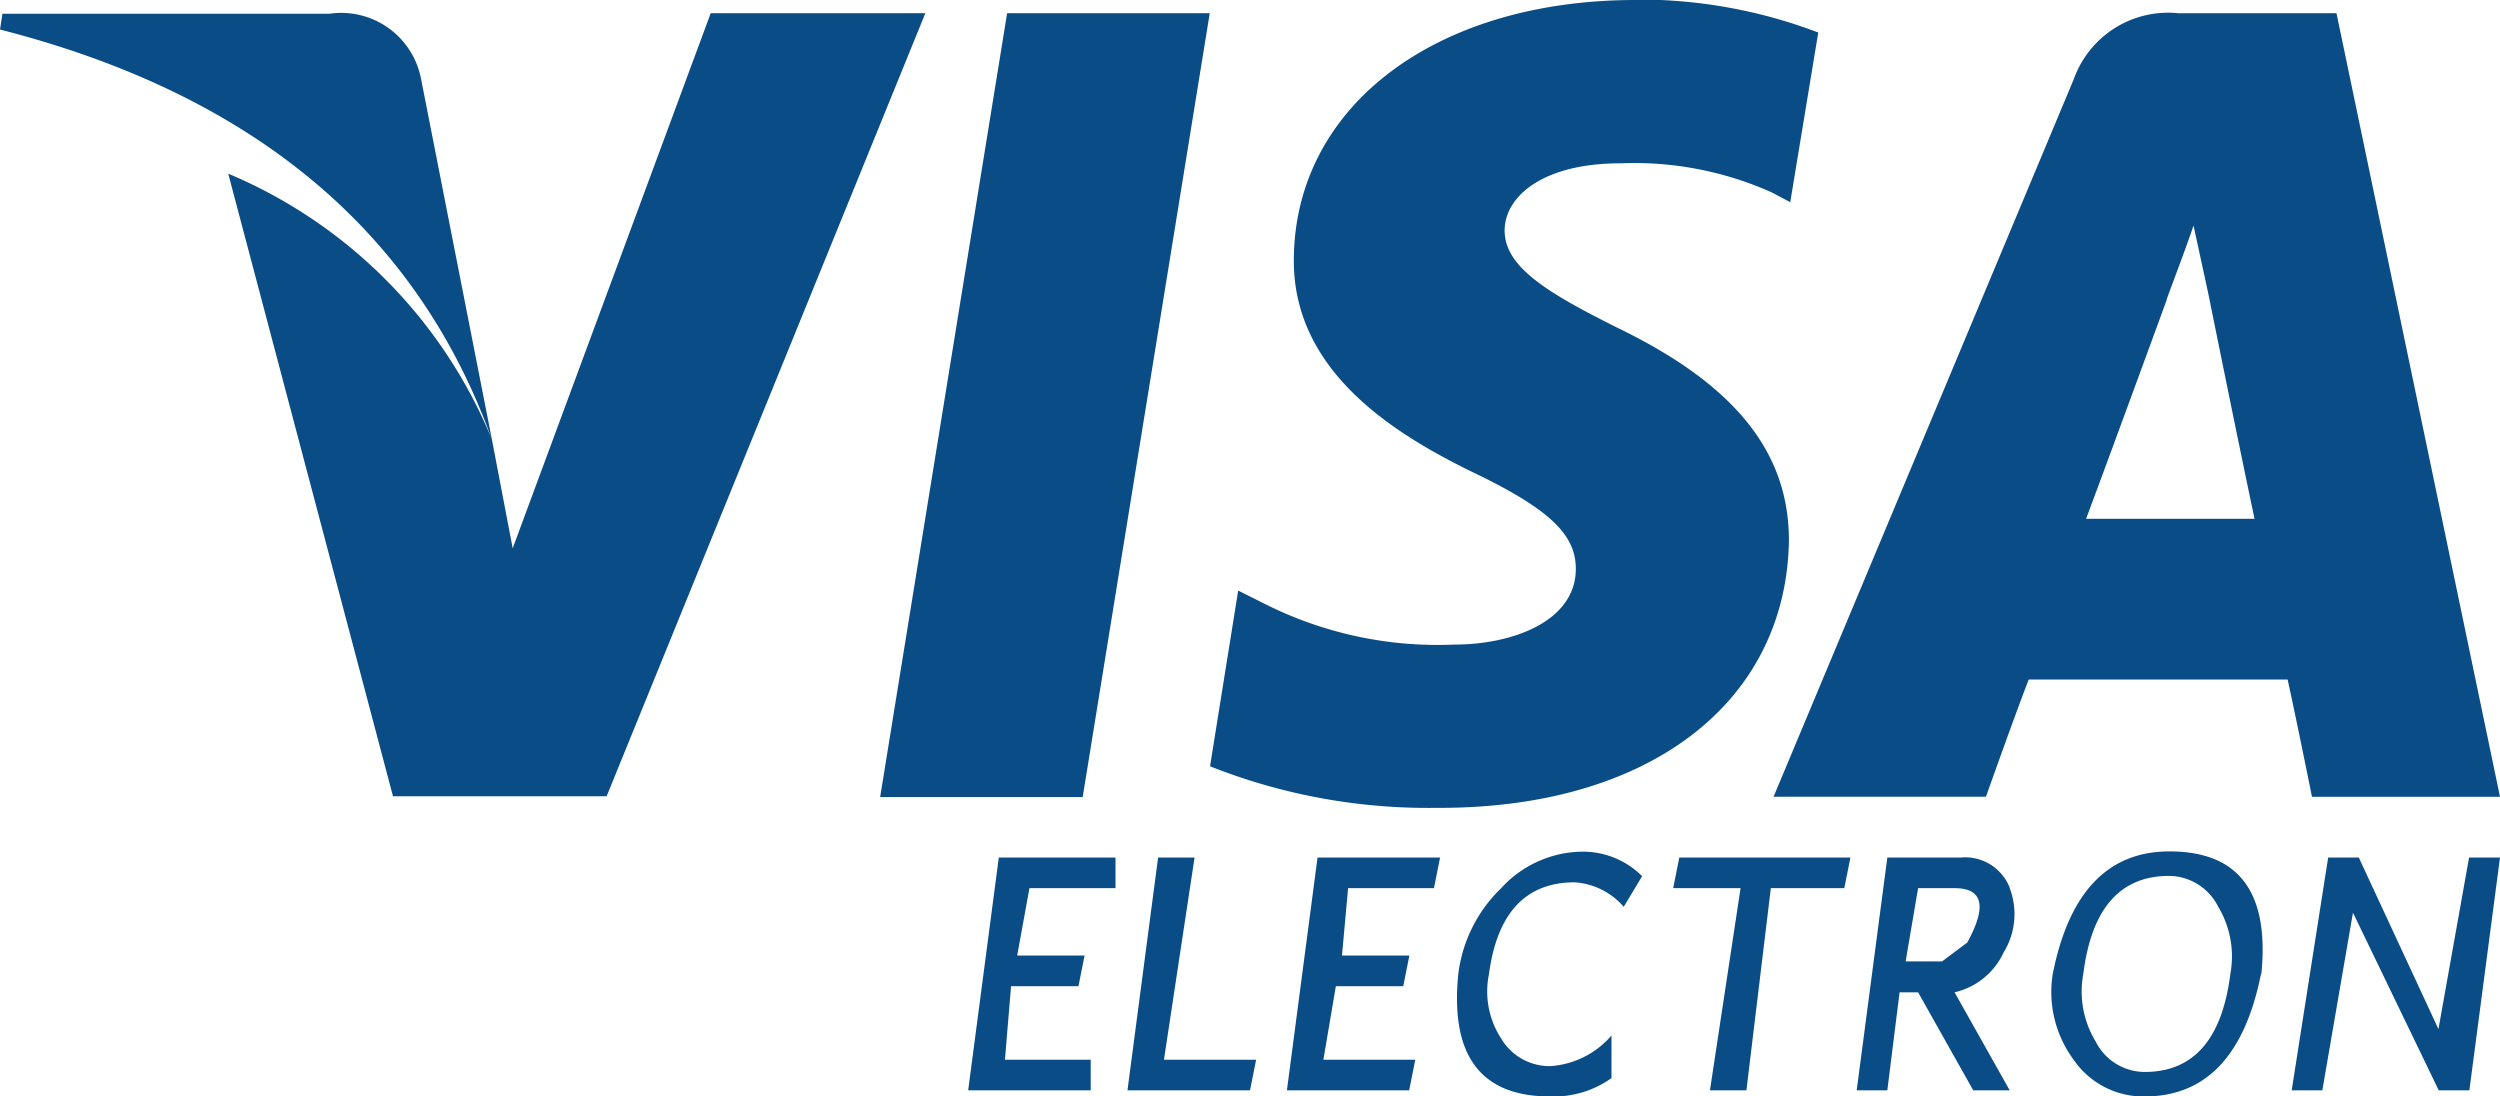 <svg xmlns="http://www.w3.org/2000/svg" width="34.276" height="15.033" viewBox="0 0 34.276 15.033">
  <path id="Icon_payment-visa-electron" data-name="Icon payment-visa-electron" d="M16.55,30.976h1.6v.42H16.97l-.168.924h.924l-.084.42h-.924l-.084,1.008H17.81v.42h-1.68l.42-3.192Zm2.268,2.772h1.26l-.084.42h-1.68l.42-3.192h.5l-.42,2.773Zm2.1-2.772H22.6l-.084.42H21.339l-.084.924h.924l-.084.42h-.924L21,33.748h1.26l-.084.42H20.5l.42-3.192Zm2.52.42a1.525,1.525,0,0,1,1.092-.5,1.145,1.145,0,0,1,.84.336l-.252.42a.974.974,0,0,0-.672-.336q-1.008,0-1.176,1.26a1.183,1.183,0,0,0,.168.882.771.771,0,0,0,.672.378,1.21,1.21,0,0,0,.84-.42V34a1.362,1.362,0,0,1-.84.252q-1.43,0-1.26-1.68a1.967,1.967,0,0,1,.588-1.176Zm2.436-.42h2.352l-.084.42H27.135L26.8,34.168h-.5l.42-2.772h-.924l.084-.42Zm4.536.42a1,1,0,0,1-.084.882.982.982,0,0,1-.672.546l.756,1.344h-.5l-.756-1.344H28.9l-.168,1.344h-.42l.42-3.192h1.008a.655.655,0,0,1,.672.42Zm-.588.756q.42-.756-.168-.756h-.5L28.983,32.4h.5l.336-.252Zm4.033.42q-.336,1.682-1.6,1.68a1.158,1.158,0,0,1-.966-.5A1.561,1.561,0,0,1,31,32.572q.334-1.68,1.6-1.68,1.428,0,1.26,1.68Zm-.588-.924a.76.76,0,0,0-.672-.42q-1.008,0-1.176,1.344a1.318,1.318,0,0,0,.168.924.756.756,0,0,0,.672.42c.672,0,1.063-.448,1.176-1.344a1.325,1.325,0,0,0-.168-.924Zm3.865-.672-.42,3.192h-.42l-1.176-2.436-.42,2.436h-.42l.5-3.192h.42l1.092,2.352.42-2.352h.42Zm-2.184-4.2h.084v.084h-.084v.084h.084v.084h.084l-.084-.084.084-.084a.075.075,0,0,0-.084-.084h-.168v.252h.084v-.252ZM8.63,20.307a1.115,1.115,0,0,0-1.255-.9H2.889l-.033.217c3.079.787,5.607,2.46,6.745,5.624L8.63,20.307Zm1.255,6.427L9.6,25.244A6.719,6.719,0,0,0,5.985,21.6l2.259,8.536h2.929L15.543,19.4H12.6L9.886,26.734ZM17.7,30.147,19.442,19.4H16.664L14.923,30.147H17.7Zm7.581-10.928c-2.745,0-4.669,1.457-4.686,3.548-.017,1.541,1.372,2.394,2.426,2.913,1.088.519,1.44.87,1.44,1.338,0,.72-.87,1.038-1.657,1.038A5.266,5.266,0,0,1,20.2,27.5l-.368-.184-.386,2.409a8.1,8.1,0,0,0,3.1.57c2.912.017,4.8-1.44,4.837-3.665,0-1.222-.753-2.142-2.343-2.913-.97-.484-1.555-.837-1.555-1.338,0-.451.5-.921,1.59-.921a4.616,4.616,0,0,1,2.075.4l.251.133.384-2.326a6.9,6.9,0,0,0-2.493-.452Zm7.465.184a1.374,1.374,0,0,0-1.457.9l-4.117,9.84h2.912c.47-1.321.587-1.607.587-1.607H34.22s.084.368.334,1.607h2.578L34.89,19.4H32.748Zm-1.289,6.929s.234-.62,1.105-3c-.017.017.234-.62.368-1.021l.2.921c.519,2.561.637,3.1.637,3.1H31.458Z" transform="translate(-2.856 -19.219)" fill="#0a4d86"/>
</svg>
